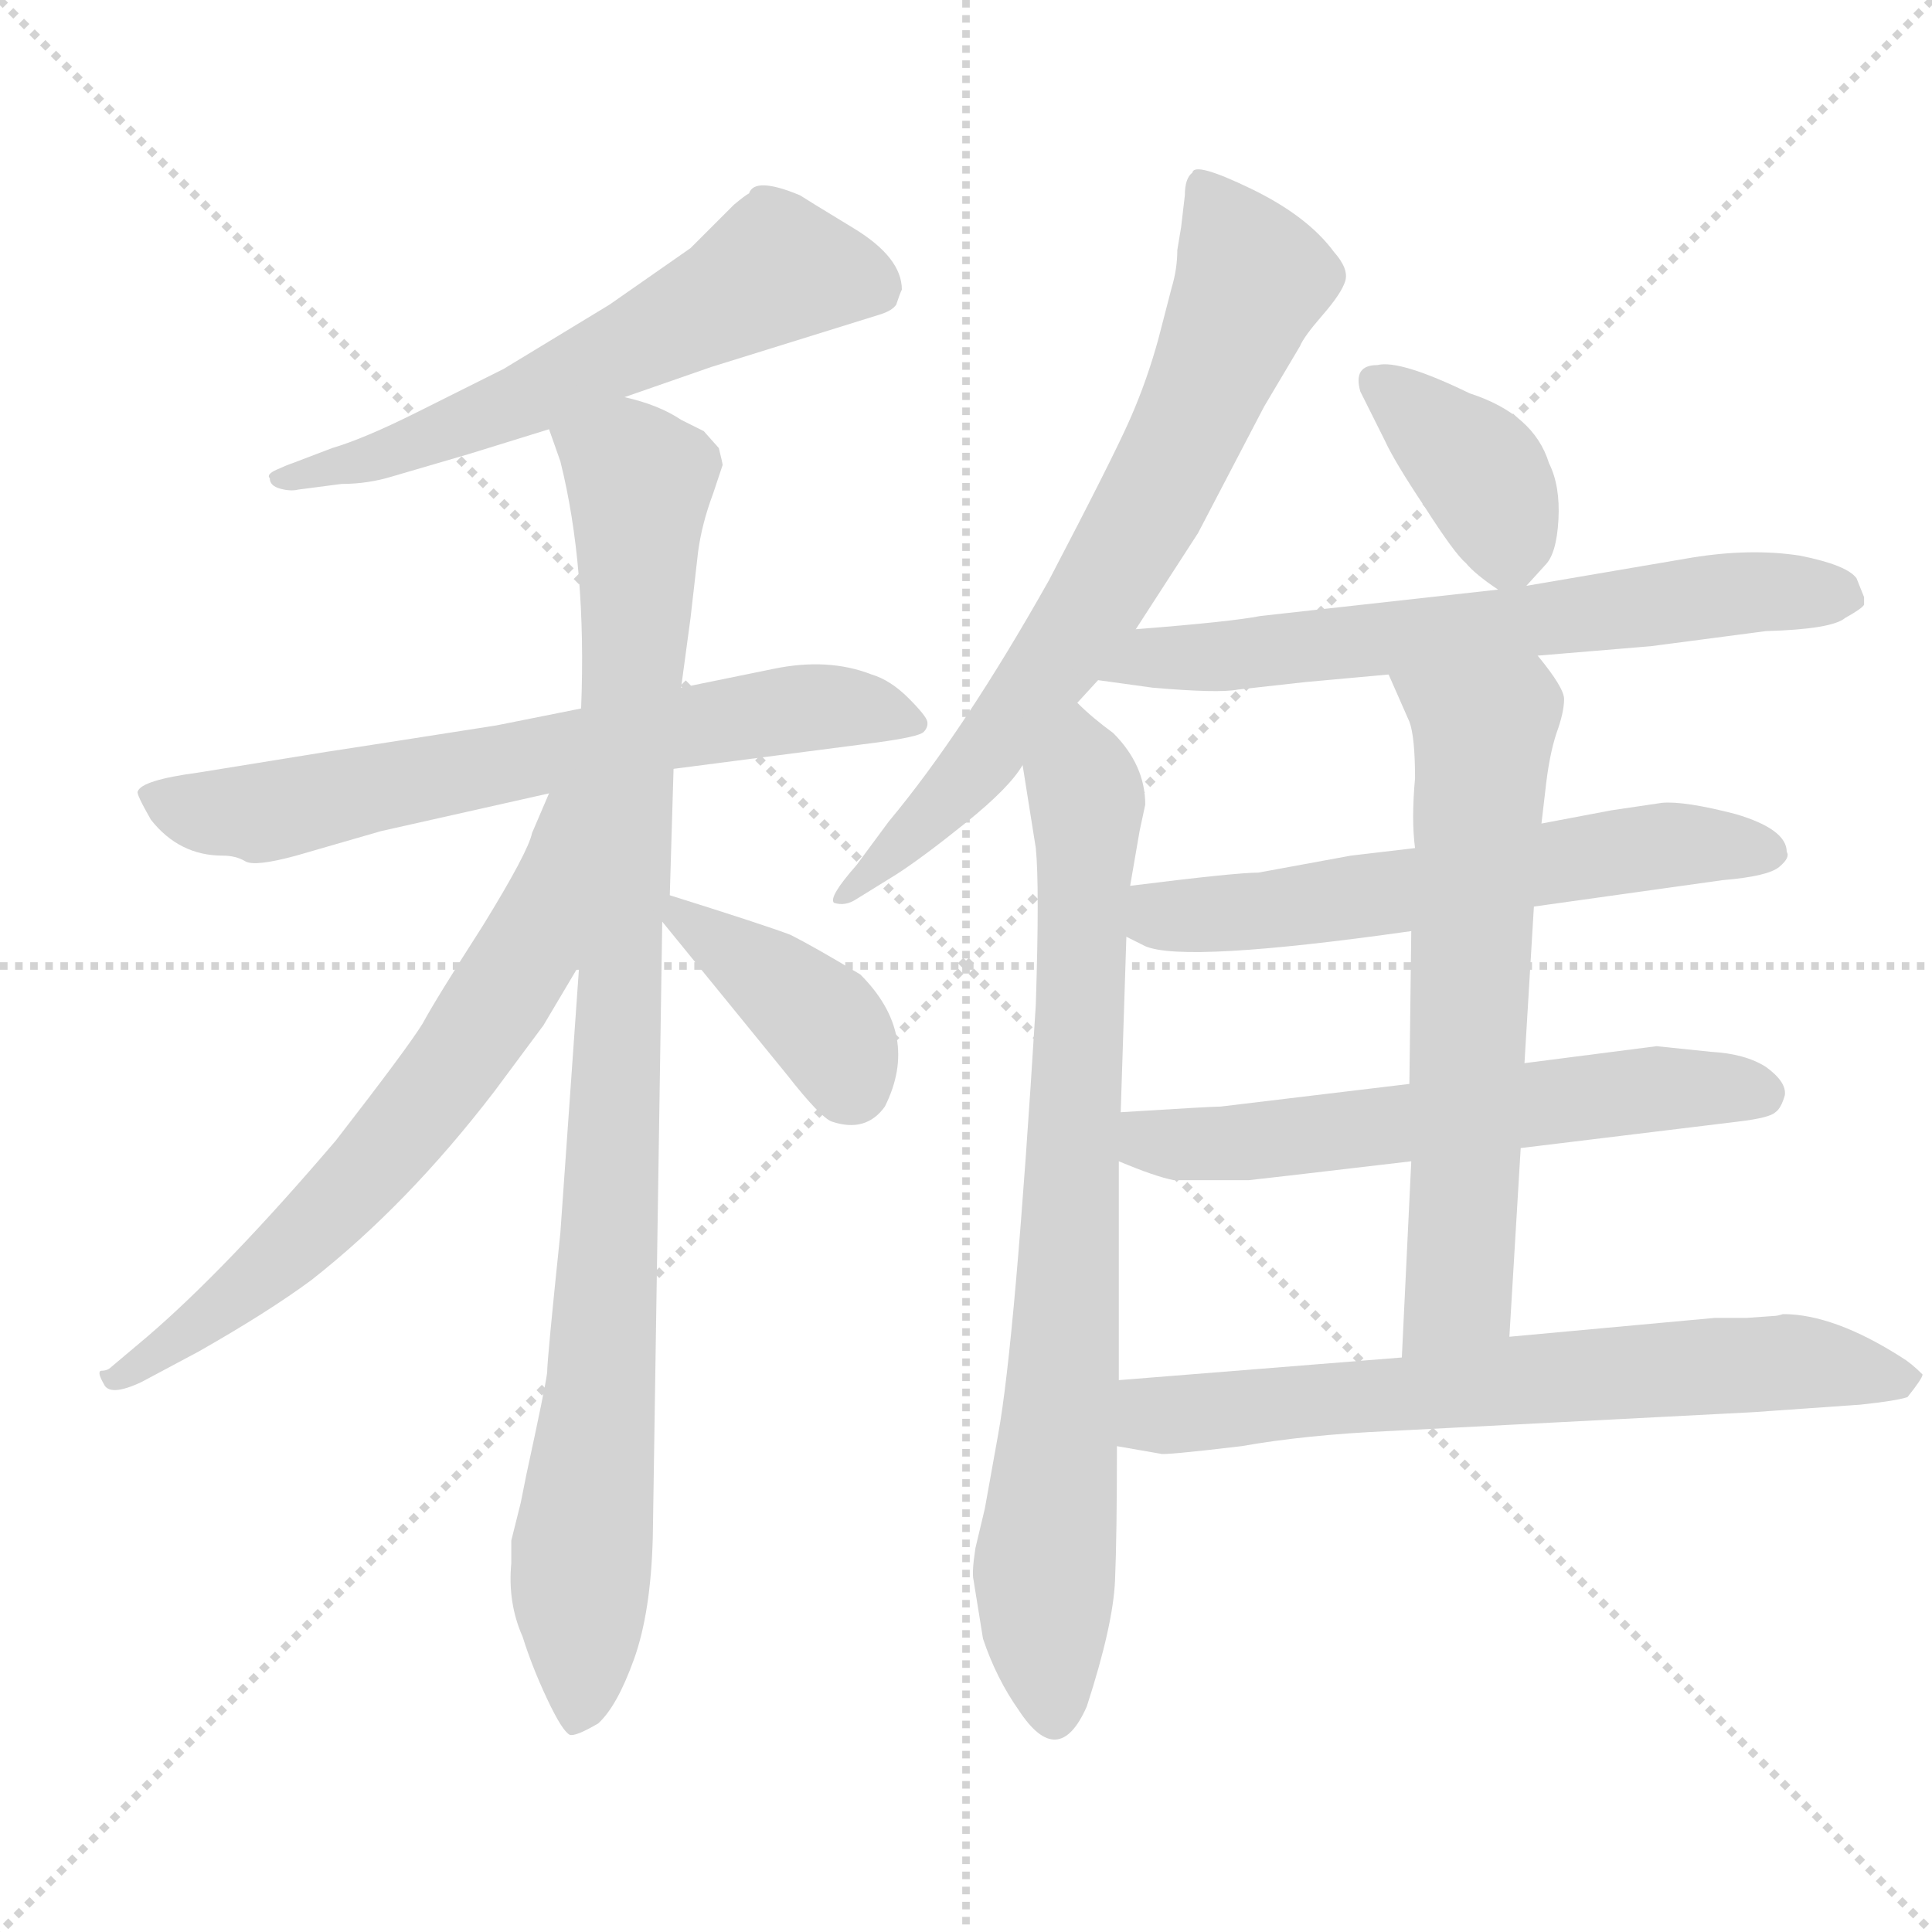 <svg xmlns="http://www.w3.org/2000/svg" version="1.1" viewBox="0 0 1024 1024">
  <g stroke="lightgray" stroke-dasharray="1,1" stroke-width="1" transform="scale(4, 4)">
    <line x1="0" y1="0" x2="256" y2="256" />
    <line x1="256" y1="0" x2="0" y2="256" />
    <line x1="128" y1="0" x2="128" y2="256" />
    <line x1="0" y1="128" x2="256" y2="128" />
  </g>
  <g transform="scale(1.0, -1.0) translate(0.0, -776.50)">
    <style type="text/css">
      
        @keyframes keyframes0 {
          from {
            stroke: blue;
            stroke-dashoffset: 597;
            stroke-width: 128;
          }
          66% {
            animation-timing-function: step-end;
            stroke: blue;
            stroke-dashoffset: 0;
            stroke-width: 128;
          }
          to {
            stroke: black;
            stroke-width: 1024;
          }
        }
        #make-me-a-hanzi-animation-0 {
          animation: keyframes0 0.736s both;
          animation-delay: 0s;
          animation-timing-function: linear;
        }
      
        @keyframes keyframes1 {
          from {
            stroke: blue;
            stroke-dashoffset: 671;
            stroke-width: 128;
          }
          69% {
            animation-timing-function: step-end;
            stroke: blue;
            stroke-dashoffset: 0;
            stroke-width: 128;
          }
          to {
            stroke: black;
            stroke-width: 1024;
          }
        }
        #make-me-a-hanzi-animation-1 {
          animation: keyframes1 0.796s both;
          animation-delay: 0.736s;
          animation-timing-function: linear;
        }
      
        @keyframes keyframes2 {
          from {
            stroke: blue;
            stroke-dashoffset: 960;
            stroke-width: 128;
          }
          76% {
            animation-timing-function: step-end;
            stroke: blue;
            stroke-dashoffset: 0;
            stroke-width: 128;
          }
          to {
            stroke: black;
            stroke-width: 1024;
          }
        }
        #make-me-a-hanzi-animation-2 {
          animation: keyframes2 1.031s both;
          animation-delay: 1.532s;
          animation-timing-function: linear;
        }
      
        @keyframes keyframes3 {
          from {
            stroke: blue;
            stroke-dashoffset: 663;
            stroke-width: 128;
          }
          68% {
            animation-timing-function: step-end;
            stroke: blue;
            stroke-dashoffset: 0;
            stroke-width: 128;
          }
          to {
            stroke: black;
            stroke-width: 1024;
          }
        }
        #make-me-a-hanzi-animation-3 {
          animation: keyframes3 0.79s both;
          animation-delay: 2.563s;
          animation-timing-function: linear;
        }
      
        @keyframes keyframes4 {
          from {
            stroke: blue;
            stroke-dashoffset: 386;
            stroke-width: 128;
          }
          56% {
            animation-timing-function: step-end;
            stroke: blue;
            stroke-dashoffset: 0;
            stroke-width: 128;
          }
          to {
            stroke: black;
            stroke-width: 1024;
          }
        }
        #make-me-a-hanzi-animation-4 {
          animation: keyframes4 0.564s both;
          animation-delay: 3.353s;
          animation-timing-function: linear;
        }
      
        @keyframes keyframes5 {
          from {
            stroke: blue;
            stroke-dashoffset: 707;
            stroke-width: 128;
          }
          70% {
            animation-timing-function: step-end;
            stroke: blue;
            stroke-dashoffset: 0;
            stroke-width: 128;
          }
          to {
            stroke: black;
            stroke-width: 1024;
          }
        }
        #make-me-a-hanzi-animation-5 {
          animation: keyframes5 0.825s both;
          animation-delay: 3.917s;
          animation-timing-function: linear;
        }
      
        @keyframes keyframes6 {
          from {
            stroke: blue;
            stroke-dashoffset: 779;
            stroke-width: 128;
          }
          72% {
            animation-timing-function: step-end;
            stroke: blue;
            stroke-dashoffset: 0;
            stroke-width: 128;
          }
          to {
            stroke: black;
            stroke-width: 1024;
          }
        }
        #make-me-a-hanzi-animation-6 {
          animation: keyframes6 0.884s both;
          animation-delay: 4.742s;
          animation-timing-function: linear;
        }
      
        @keyframes keyframes7 {
          from {
            stroke: blue;
            stroke-dashoffset: 377;
            stroke-width: 128;
          }
          55% {
            animation-timing-function: step-end;
            stroke: blue;
            stroke-dashoffset: 0;
            stroke-width: 128;
          }
          to {
            stroke: black;
            stroke-width: 1024;
          }
        }
        #make-me-a-hanzi-animation-7 {
          animation: keyframes7 0.557s both;
          animation-delay: 5.626s;
          animation-timing-function: linear;
        }
      
        @keyframes keyframes8 {
          from {
            stroke: blue;
            stroke-dashoffset: 649;
            stroke-width: 128;
          }
          68% {
            animation-timing-function: step-end;
            stroke: blue;
            stroke-dashoffset: 0;
            stroke-width: 128;
          }
          to {
            stroke: black;
            stroke-width: 1024;
          }
        }
        #make-me-a-hanzi-animation-8 {
          animation: keyframes8 0.778s both;
          animation-delay: 6.183s;
          animation-timing-function: linear;
        }
      
        @keyframes keyframes9 {
          from {
            stroke: blue;
            stroke-dashoffset: 591;
            stroke-width: 128;
          }
          66% {
            animation-timing-function: step-end;
            stroke: blue;
            stroke-dashoffset: 0;
            stroke-width: 128;
          }
          to {
            stroke: black;
            stroke-width: 1024;
          }
        }
        #make-me-a-hanzi-animation-9 {
          animation: keyframes9 0.731s both;
          animation-delay: 6.961s;
          animation-timing-function: linear;
        }
      
        @keyframes keyframes10 {
          from {
            stroke: blue;
            stroke-dashoffset: 591;
            stroke-width: 128;
          }
          66% {
            animation-timing-function: step-end;
            stroke: blue;
            stroke-dashoffset: 0;
            stroke-width: 128;
          }
          to {
            stroke: black;
            stroke-width: 1024;
          }
        }
        #make-me-a-hanzi-animation-10 {
          animation: keyframes10 0.731s both;
          animation-delay: 7.692s;
          animation-timing-function: linear;
        }
      
        @keyframes keyframes11 {
          from {
            stroke: blue;
            stroke-dashoffset: 639;
            stroke-width: 128;
          }
          68% {
            animation-timing-function: step-end;
            stroke: blue;
            stroke-dashoffset: 0;
            stroke-width: 128;
          }
          to {
            stroke: black;
            stroke-width: 1024;
          }
        }
        #make-me-a-hanzi-animation-11 {
          animation: keyframes11 0.77s both;
          animation-delay: 8.423s;
          animation-timing-function: linear;
        }
      
        @keyframes keyframes12 {
          from {
            stroke: blue;
            stroke-dashoffset: 671;
            stroke-width: 128;
          }
          69% {
            animation-timing-function: step-end;
            stroke: blue;
            stroke-dashoffset: 0;
            stroke-width: 128;
          }
          to {
            stroke: black;
            stroke-width: 1024;
          }
        }
        #make-me-a-hanzi-animation-12 {
          animation: keyframes12 0.796s both;
          animation-delay: 9.193s;
          animation-timing-function: linear;
        }
      
    </style>
    
      <path d="M 331 566 L 377 582 L 467 610 Q 473 612 475 615 Q 477 621 478 623 Q 478 640 452.5 655.5 Q 427 671 424 673 Q 400 683 397 674 Q 395 673 389 668 L 366 645 L 323 615 L 267 581 L 221 558 Q 193 544 176 539 L 155 531 Q 152 530 146.5 527.5 Q 141 525 143 523 Q 143 519 148.5 517.5 Q 154 516 158 517 L 181 520 Q 195 520 208 524 L 249 536 L 291 549 L 331 566 Z" fill="lightgray" />
    
      <path d="M 357 369 L 465 383 Q 487 386 489.5 388.5 Q 492 391 491.5 394 Q 491 397 481.5 406.5 Q 472 416 462 419 Q 439 428 410 422 L 361 412 L 308 401 L 263 392 Q 180 379 173 378 L 105 367 Q 75 363 73 357 Q 72 356 80 342 Q 95 323 118 323 Q 125 323 130 320 Q 135 317 157 323 L 202 336 L 291 356 L 357 369 Z" fill="lightgray" />
    
      <path d="M 271 -40 L 271 -52 Q 269 -73 277 -91 Q 282 -107 290 -124 Q 298 -141 302 -143 Q 305 -144 317 -137 Q 327 -128 336 -103 Q 345 -78 346 -38 L 351 288 L 355 302 L 357 369 L 361 412 L 366 449 L 370 484 Q 372 499 378 515 L 383 530 Q 383 531 381 539 L 373 548 L 361 554 Q 349 562 331 566 C 303 576 282 577 291 549 L 297 532 Q 311 476 308 401 L 307 265 L 297 123 Q 290 56 290 49 Q 289 41 279 -5 L 276 -20 Q 274 -28 271 -40 Z" fill="lightgray" />
    
      <path d="M 291 356 L 282 335 Q 280 325 256 286 Q 231 247 224 234 Q 216 221 178 172 Q 120 104 78 68 L 59 52 Q 57 50 54 50 Q 51 50 55 43 Q 58 36 75 44 L 105 60 Q 142 81 165 98 Q 216 138 262 198 L 288 233 L 307 265 C 374 379 303 384 291 356 Z" fill="lightgray" />
    
      <path d="M 351 288 L 417 207 Q 435 184 441 182 Q 459 176 469 190 Q 488 228 456 260 Q 431 275 419 281 Q 406 286 355 302 C 334 309 334 309 351 288 Z" fill="lightgray" />
    
      <path d="M 602 443 L 635 494 L 670 561 L 689 593 Q 691 598 701 609.5 Q 711 621 713 627.5 Q 715 634 707 643 Q 693 662 663 676.5 Q 633 691 632 685 Q 628 682 628 673 L 626 656 L 624 644 Q 624 634 621 624 L 614 597 Q 608 575 599 554.5 Q 590 534 556 469 Q 511 389 471 341 L 454 318 Q 439 301 442 298 Q 448 296 454 300 L 475 313 Q 489 322 512 340.5 Q 535 359 542 371 L 571 404 L 582 416 L 602 443 Z" fill="lightgray" />
    
      <path d="M 542 371 L 549 327 Q 551 307 549 244 Q 538 65 529 16 L 522 -23 L 517 -44 Q 515 -57 516 -61 L 521 -92 Q 528 -113 540 -130 Q 561 -162 576 -128 Q 590 -85 591 -61 Q 592 -37 592 10 L 593 45 L 593 161 L 594 187 L 597 280 L 599 307 L 604 336 L 607 350 Q 607 371 590 388 Q 579 396 571 404 C 549 424 537 401 542 371 Z" fill="lightgray" />
    
      <path d="M 809 466 L 819 477 Q 825 483 826 501 Q 827 519 821 531 Q 813 557 779 568 Q 742 586 730 583 Q 717 583 721 569 L 734 543 Q 739 532 755 508 Q 771 483 777 478 Q 782 472 794 464 C 802 458 802 458 809 466 Z" fill="lightgray" />
    
      <path d="M 815 429 L 875 434 L 936 442 Q 971 443 978 449 Q 987 454 988 456 Q 988 457 988 460 L 984 470 Q 979 477 954 482 Q 928 486 897 481 L 809 466 L 794 464 L 668 450 Q 653 447 602 443 C 572 441 552 420 582 416 L 611 412 Q 646 409 656 411 L 692 415 L 736 419 L 815 429 Z" fill="lightgray" />
    
      <path d="M 813 296 L 913 310 Q 937 312 943 317 Q 949 322 947 325 Q 947 337 920 345 Q 893 352 881 351 L 854 347 L 817 340 L 750 327 L 716 323 L 667 314 Q 655 314 599 307 C 569 303 570 293 597 280 L 607 275 Q 628 266 748 283 L 813 296 Z" fill="lightgray" />
    
      <path d="M 806 168 L 921 182 Q 938 184 941 187 Q 944 189 946 196 Q 947 203 936 211 Q 925 218 907 219 L 878 222 L 808 213 L 747 202 L 647 190 Q 642 190 594 187 C 564 185 565 172 593 161 Q 612 153 622 151 L 662 151 Q 663 151 748 161 L 806 168 Z" fill="lightgray" />
    
      <path d="M 808 213 L 813 296 L 817 340 L 819 357 Q 821 376 825 388 Q 829 399 829 406 Q 829 412 815 429 C 797 453 724 446 736 419 L 747 394 Q 750 386 750 364 Q 748 342 750 327 L 748 283 L 747 202 L 748 161 L 743 57 C 742 27 798 38 800 68 L 806 168 L 808 213 Z" fill="lightgray" />
    
      <path d="M 592 10 L 615 6 Q 616 5 658 10 Q 692 16 736 18 L 929 28 L 986 32 Q 1005 34 1011 36 Q 1019 46 1019 48 Q 1013 54 1008 57 Q 972 80 945 80 Q 942 79 940 79 L 926 78 L 909 78 L 800 68 L 743 57 L 593 45 C 563 43 562 15 592 10 Z" fill="lightgray" />
    
    
      <clipPath id="make-me-a-hanzi-clip-0">
        <path d="M 331 566 L 377 582 L 467 610 Q 473 612 475 615 Q 477 621 478 623 Q 478 640 452.5 655.5 Q 427 671 424 673 Q 400 683 397 674 Q 395 673 389 668 L 366 645 L 323 615 L 267 581 L 221 558 Q 193 544 176 539 L 155 531 Q 152 530 146.5 527.5 Q 141 525 143 523 Q 143 519 148.5 517.5 Q 154 516 158 517 L 181 520 Q 195 520 208 524 L 249 536 L 291 549 L 331 566 Z" />
      </clipPath>
      <path clip-path="url(#make-me-a-hanzi-clip-0)" d="M 464 624 L 411 634 L 251 553 L 199 533 L 148 523" fill="none" id="make-me-a-hanzi-animation-0" stroke-dasharray="469 938" stroke-linecap="round" />
    
      <clipPath id="make-me-a-hanzi-clip-1">
        <path d="M 357 369 L 465 383 Q 487 386 489.5 388.5 Q 492 391 491.5 394 Q 491 397 481.5 406.5 Q 472 416 462 419 Q 439 428 410 422 L 361 412 L 308 401 L 263 392 Q 180 379 173 378 L 105 367 Q 75 363 73 357 Q 72 356 80 342 Q 95 323 118 323 Q 125 323 130 320 Q 135 317 157 323 L 202 336 L 291 356 L 357 369 Z" />
      </clipPath>
      <path clip-path="url(#make-me-a-hanzi-clip-1)" d="M 78 356 L 106 346 L 137 345 L 420 401 L 459 401 L 485 393" fill="none" id="make-me-a-hanzi-animation-1" stroke-dasharray="543 1086" stroke-linecap="round" />
    
      <clipPath id="make-me-a-hanzi-clip-2">
        <path d="M 271 -40 L 271 -52 Q 269 -73 277 -91 Q 282 -107 290 -124 Q 298 -141 302 -143 Q 305 -144 317 -137 Q 327 -128 336 -103 Q 345 -78 346 -38 L 351 288 L 355 302 L 357 369 L 361 412 L 366 449 L 370 484 Q 372 499 378 515 L 383 530 Q 383 531 381 539 L 373 548 L 361 554 Q 349 562 331 566 C 303 576 282 577 291 549 L 297 532 Q 311 476 308 401 L 307 265 L 297 123 Q 290 56 290 49 Q 289 41 279 -5 L 276 -20 Q 274 -28 271 -40 Z" />
      </clipPath>
      <path clip-path="url(#make-me-a-hanzi-clip-2)" d="M 300 547 L 339 520 L 322 94 L 304 -136" fill="none" id="make-me-a-hanzi-animation-2" stroke-dasharray="832 1664" stroke-linecap="round" />
    
      <clipPath id="make-me-a-hanzi-clip-3">
        <path d="M 291 356 L 282 335 Q 280 325 256 286 Q 231 247 224 234 Q 216 221 178 172 Q 120 104 78 68 L 59 52 Q 57 50 54 50 Q 51 50 55 43 Q 58 36 75 44 L 105 60 Q 142 81 165 98 Q 216 138 262 198 L 288 233 L 307 265 C 374 379 303 384 291 356 Z" />
      </clipPath>
      <path clip-path="url(#make-me-a-hanzi-clip-3)" d="M 305 351 L 297 347 L 280 273 L 227 194 L 140 102 L 67 47 L 58 47" fill="none" id="make-me-a-hanzi-animation-3" stroke-dasharray="535 1070" stroke-linecap="round" />
    
      <clipPath id="make-me-a-hanzi-clip-4">
        <path d="M 351 288 L 417 207 Q 435 184 441 182 Q 459 176 469 190 Q 488 228 456 260 Q 431 275 419 281 Q 406 286 355 302 C 334 309 334 309 351 288 Z" />
      </clipPath>
      <path clip-path="url(#make-me-a-hanzi-clip-4)" d="M 362 292 L 433 238 L 450 201" fill="none" id="make-me-a-hanzi-animation-4" stroke-dasharray="258 516" stroke-linecap="round" />
    
      <clipPath id="make-me-a-hanzi-clip-5">
        <path d="M 602 443 L 635 494 L 670 561 L 689 593 Q 691 598 701 609.5 Q 711 621 713 627.5 Q 715 634 707 643 Q 693 662 663 676.5 Q 633 691 632 685 Q 628 682 628 673 L 626 656 L 624 644 Q 624 634 621 624 L 614 597 Q 608 575 599 554.5 Q 590 534 556 469 Q 511 389 471 341 L 454 318 Q 439 301 442 298 Q 448 296 454 300 L 475 313 Q 489 322 512 340.5 Q 535 359 542 371 L 571 404 L 582 416 L 602 443 Z" />
      </clipPath>
      <path clip-path="url(#make-me-a-hanzi-clip-5)" d="M 638 676 L 664 628 L 613 514 L 541 401 L 496 346 L 448 300" fill="none" id="make-me-a-hanzi-animation-5" stroke-dasharray="579 1158" stroke-linecap="round" />
    
      <clipPath id="make-me-a-hanzi-clip-6">
        <path d="M 542 371 L 549 327 Q 551 307 549 244 Q 538 65 529 16 L 522 -23 L 517 -44 Q 515 -57 516 -61 L 521 -92 Q 528 -113 540 -130 Q 561 -162 576 -128 Q 590 -85 591 -61 Q 592 -37 592 10 L 593 45 L 593 161 L 594 187 L 597 280 L 599 307 L 604 336 L 607 350 Q 607 371 590 388 Q 579 396 571 404 C 549 424 537 401 542 371 Z" />
      </clipPath>
      <path clip-path="url(#make-me-a-hanzi-clip-6)" d="M 571 395 L 576 349 L 573 242 L 553 -63 L 558 -127" fill="none" id="make-me-a-hanzi-animation-6" stroke-dasharray="651 1302" stroke-linecap="round" />
    
      <clipPath id="make-me-a-hanzi-clip-7">
        <path d="M 809 466 L 819 477 Q 825 483 826 501 Q 827 519 821 531 Q 813 557 779 568 Q 742 586 730 583 Q 717 583 721 569 L 734 543 Q 739 532 755 508 Q 771 483 777 478 Q 782 472 794 464 C 802 458 802 458 809 466 Z" />
      </clipPath>
      <path clip-path="url(#make-me-a-hanzi-clip-7)" d="M 728 574 L 785 526 L 799 482" fill="none" id="make-me-a-hanzi-animation-7" stroke-dasharray="249 498" stroke-linecap="round" />
    
      <clipPath id="make-me-a-hanzi-clip-8">
        <path d="M 815 429 L 875 434 L 936 442 Q 971 443 978 449 Q 987 454 988 456 Q 988 457 988 460 L 984 470 Q 979 477 954 482 Q 928 486 897 481 L 809 466 L 794 464 L 668 450 Q 653 447 602 443 C 572 441 552 420 582 416 L 611 412 Q 646 409 656 411 L 692 415 L 736 419 L 815 429 Z" />
      </clipPath>
      <path clip-path="url(#make-me-a-hanzi-clip-8)" d="M 590 417 L 612 429 L 672 431 L 907 461 L 978 459" fill="none" id="make-me-a-hanzi-animation-8" stroke-dasharray="521 1042" stroke-linecap="round" />
    
      <clipPath id="make-me-a-hanzi-clip-9">
        <path d="M 813 296 L 913 310 Q 937 312 943 317 Q 949 322 947 325 Q 947 337 920 345 Q 893 352 881 351 L 854 347 L 817 340 L 750 327 L 716 323 L 667 314 Q 655 314 599 307 C 569 303 570 293 597 280 L 607 275 Q 628 266 748 283 L 813 296 Z" />
      </clipPath>
      <path clip-path="url(#make-me-a-hanzi-clip-9)" d="M 606 286 L 733 301 L 885 329 L 937 325" fill="none" id="make-me-a-hanzi-animation-9" stroke-dasharray="463 926" stroke-linecap="round" />
    
      <clipPath id="make-me-a-hanzi-clip-10">
        <path d="M 806 168 L 921 182 Q 938 184 941 187 Q 944 189 946 196 Q 947 203 936 211 Q 925 218 907 219 L 878 222 L 808 213 L 747 202 L 647 190 Q 642 190 594 187 C 564 185 565 172 593 161 Q 612 153 622 151 L 662 151 Q 663 151 748 161 L 806 168 Z" />
      </clipPath>
      <path clip-path="url(#make-me-a-hanzi-clip-10)" d="M 605 180 L 611 172 L 642 170 L 860 198 L 934 196" fill="none" id="make-me-a-hanzi-animation-10" stroke-dasharray="463 926" stroke-linecap="round" />
    
      <clipPath id="make-me-a-hanzi-clip-11">
        <path d="M 808 213 L 813 296 L 817 340 L 819 357 Q 821 376 825 388 Q 829 399 829 406 Q 829 412 815 429 C 797 453 724 446 736 419 L 747 394 Q 750 386 750 364 Q 748 342 750 327 L 748 283 L 747 202 L 748 161 L 743 57 C 742 27 798 38 800 68 L 806 168 L 808 213 Z" />
      </clipPath>
      <path clip-path="url(#make-me-a-hanzi-clip-11)" d="M 744 415 L 786 388 L 773 92 L 749 64" fill="none" id="make-me-a-hanzi-animation-11" stroke-dasharray="511 1022" stroke-linecap="round" />
    
      <clipPath id="make-me-a-hanzi-clip-12">
        <path d="M 592 10 L 615 6 Q 616 5 658 10 Q 692 16 736 18 L 929 28 L 986 32 Q 1005 34 1011 36 Q 1019 46 1019 48 Q 1013 54 1008 57 Q 972 80 945 80 Q 942 79 940 79 L 926 78 L 909 78 L 800 68 L 743 57 L 593 45 C 563 43 562 15 592 10 Z" />
      </clipPath>
      <path clip-path="url(#make-me-a-hanzi-clip-12)" d="M 601 39 L 611 27 L 626 26 L 913 53 L 957 55 L 1008 46" fill="none" id="make-me-a-hanzi-animation-12" stroke-dasharray="543 1086" stroke-linecap="round" />
    
  </g>
</svg>
